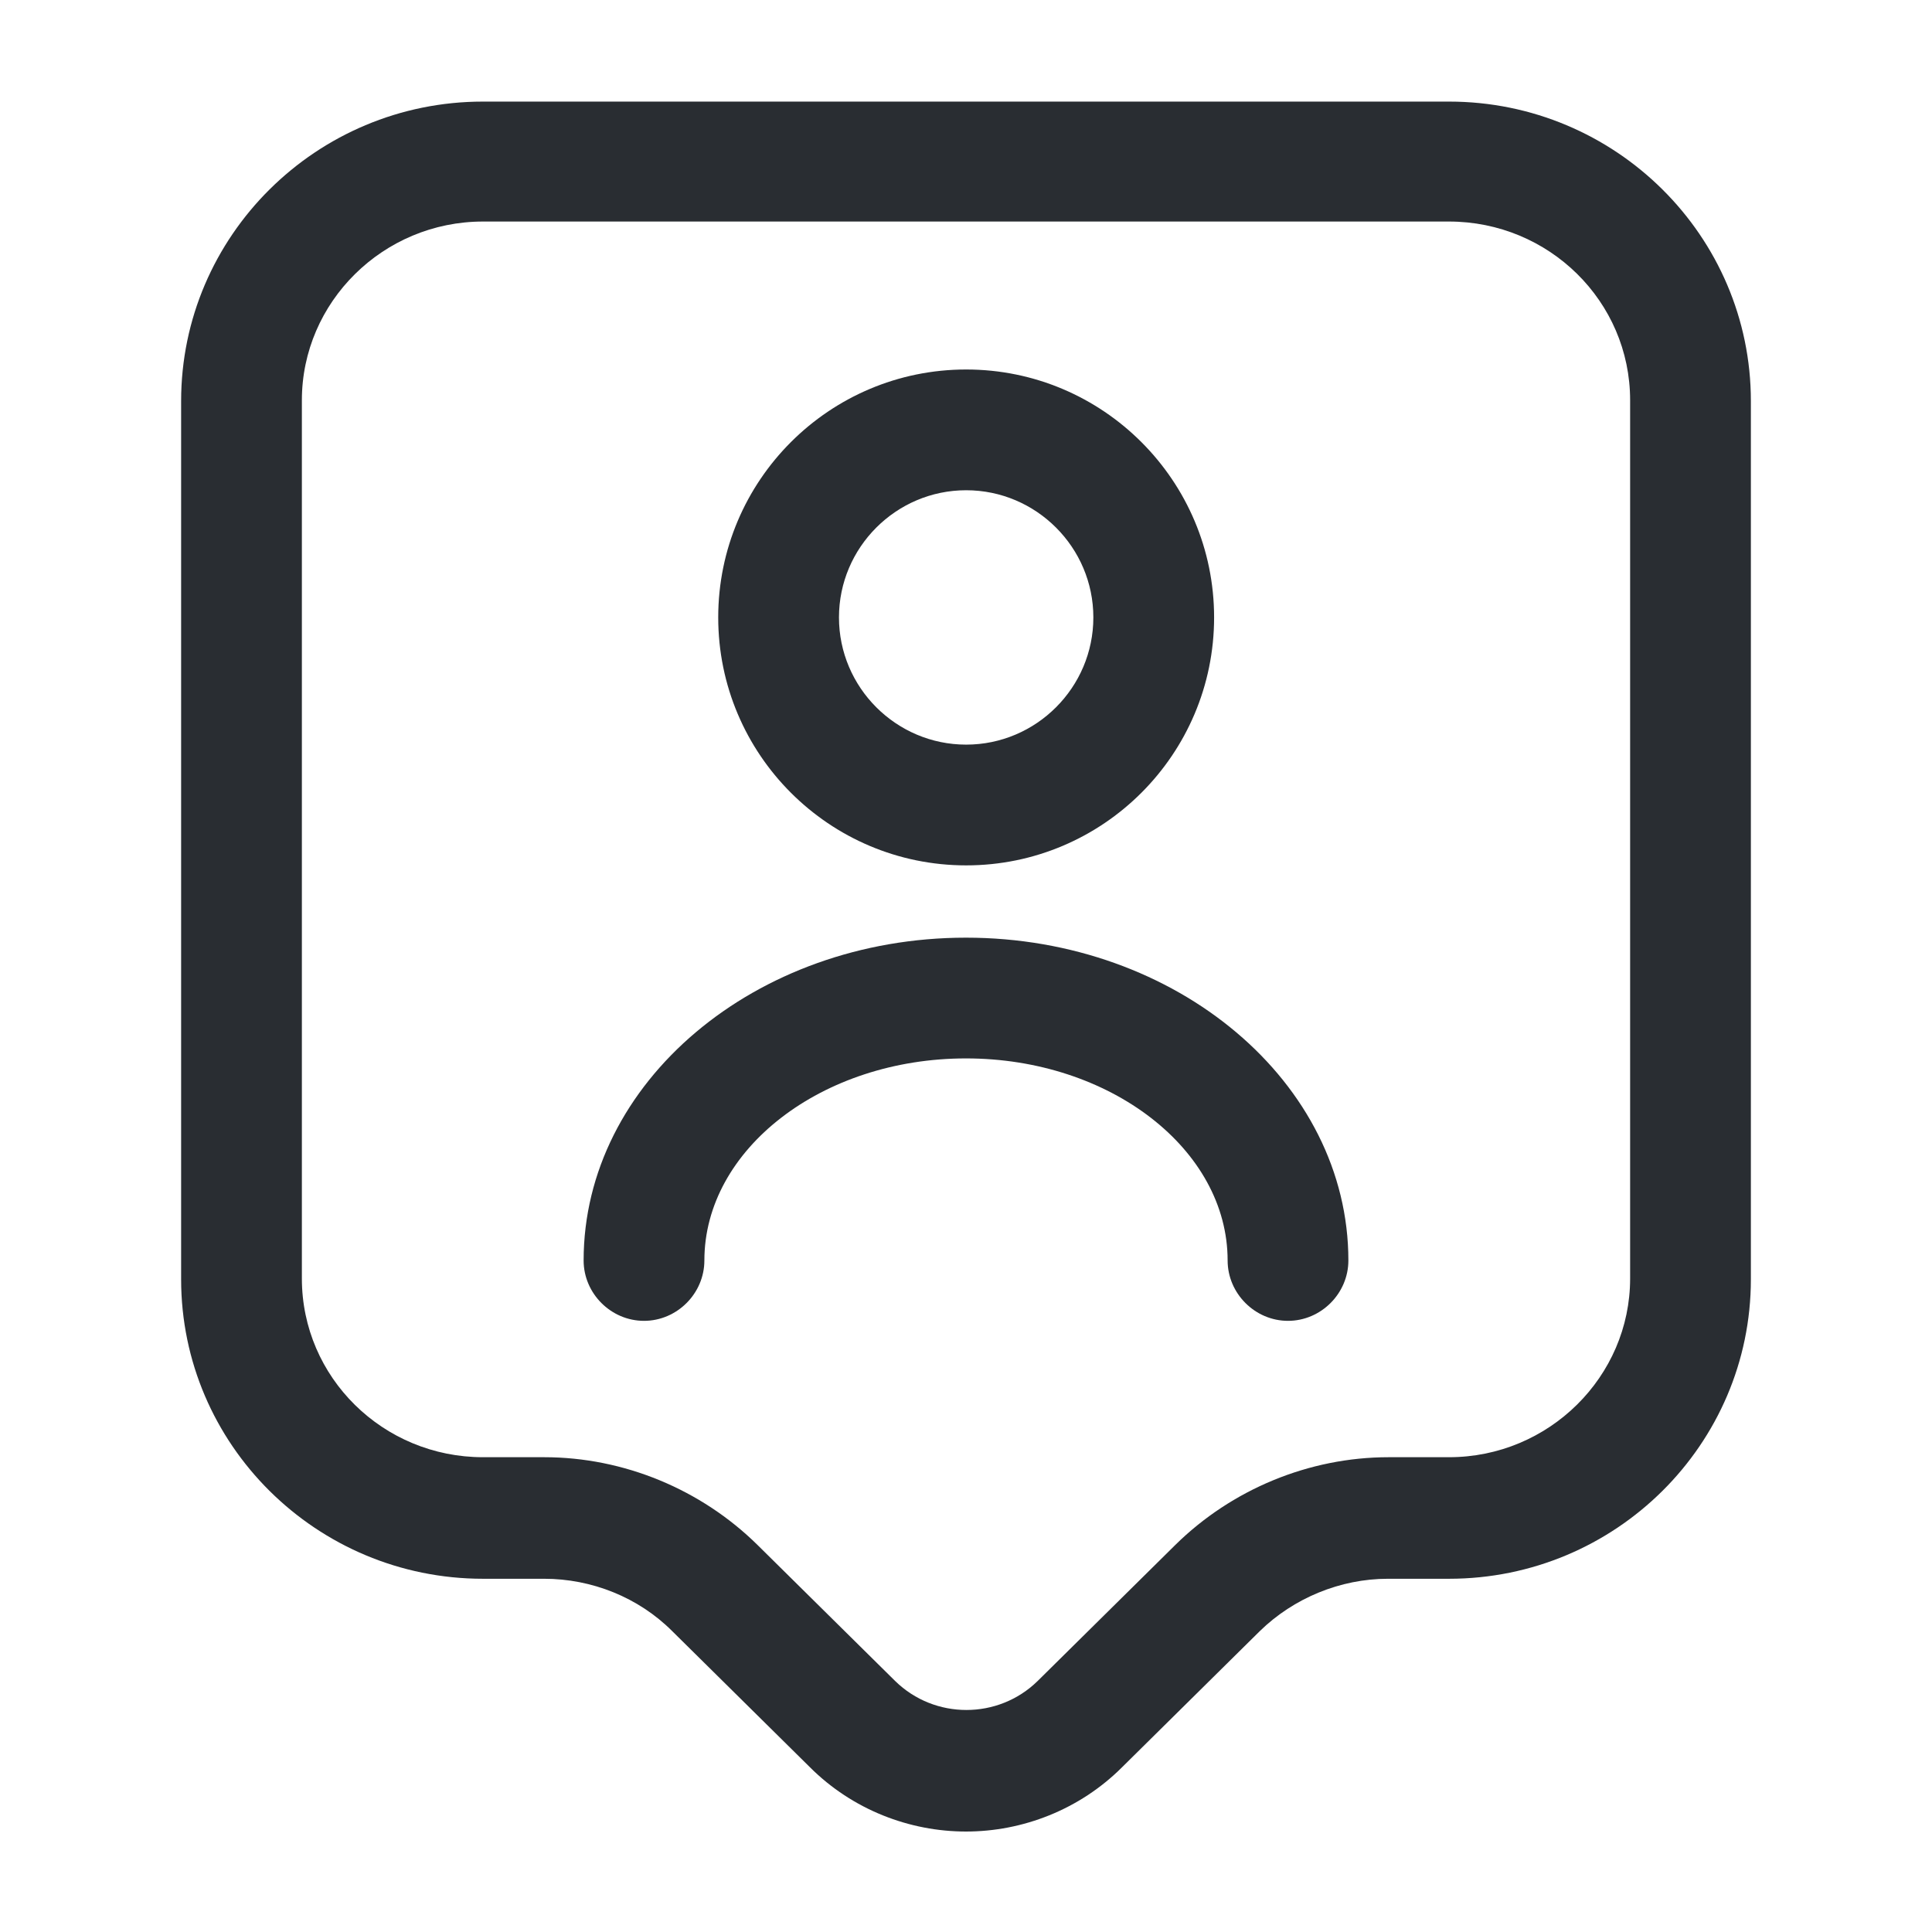 <svg width="24" height="24" viewBox="0 0 24 24" fill="none" xmlns="http://www.w3.org/2000/svg">
<g id="vuesax/outline/user-tag">
<g id="user-tag">
<path id="Vector" d="M12 22.752C11.3 22.752 10.59 22.482 10.06 21.952L8.35 20.262C7.93 19.842 7.35 19.612 6.76 19.612H6C3.93 19.612 2.25 17.942 2.25 15.892V4.982C2.25 2.932 3.93 1.262 6 1.262H18C20.07 1.262 21.75 2.932 21.75 4.982V15.892C21.75 17.942 20.07 19.612 18 19.612H17.24C16.65 19.612 16.07 19.852 15.65 20.262L13.94 21.952C13.41 22.482 12.7 22.752 12 22.752ZM6 2.752C4.76 2.752 3.75 3.752 3.75 4.972V15.882C3.75 17.112 4.76 18.102 6 18.102H6.76C7.75 18.102 8.71 18.502 9.41 19.192L11.12 20.882C11.61 21.362 12.4 21.362 12.89 20.882L14.6 19.192C15.3 18.502 16.26 18.102 17.25 18.102H18C19.24 18.102 20.25 17.102 20.25 15.882V4.972C20.25 3.742 19.24 2.752 18 2.752H6Z" fill="#292D32"/>
<path id="Vector_2" d="M12.002 10.75C10.302 10.75 8.922 9.37 8.922 7.67C8.922 5.97 10.302 4.59 12.002 4.59C13.702 4.59 15.082 5.97 15.082 7.67C15.082 9.37 13.702 10.75 12.002 10.75ZM12.002 6.09C11.132 6.09 10.422 6.8 10.422 7.67C10.422 8.54 11.132 9.25 12.002 9.25C12.872 9.25 13.582 8.54 13.582 7.67C13.582 6.8 12.872 6.09 12.002 6.09Z" fill="#292D32"/>
<path id="Vector_3" d="M16 16.408C15.59 16.408 15.25 16.068 15.25 15.658C15.25 14.278 13.79 13.148 12 13.148C10.21 13.148 8.75 14.278 8.75 15.658C8.75 16.068 8.41 16.408 8 16.408C7.59 16.408 7.25 16.068 7.25 15.658C7.25 13.448 9.38 11.648 12 11.648C14.62 11.648 16.75 13.448 16.75 15.658C16.75 16.068 16.41 16.408 16 16.408Z" fill="#292D32"/>
</g>
</g>
</svg>
